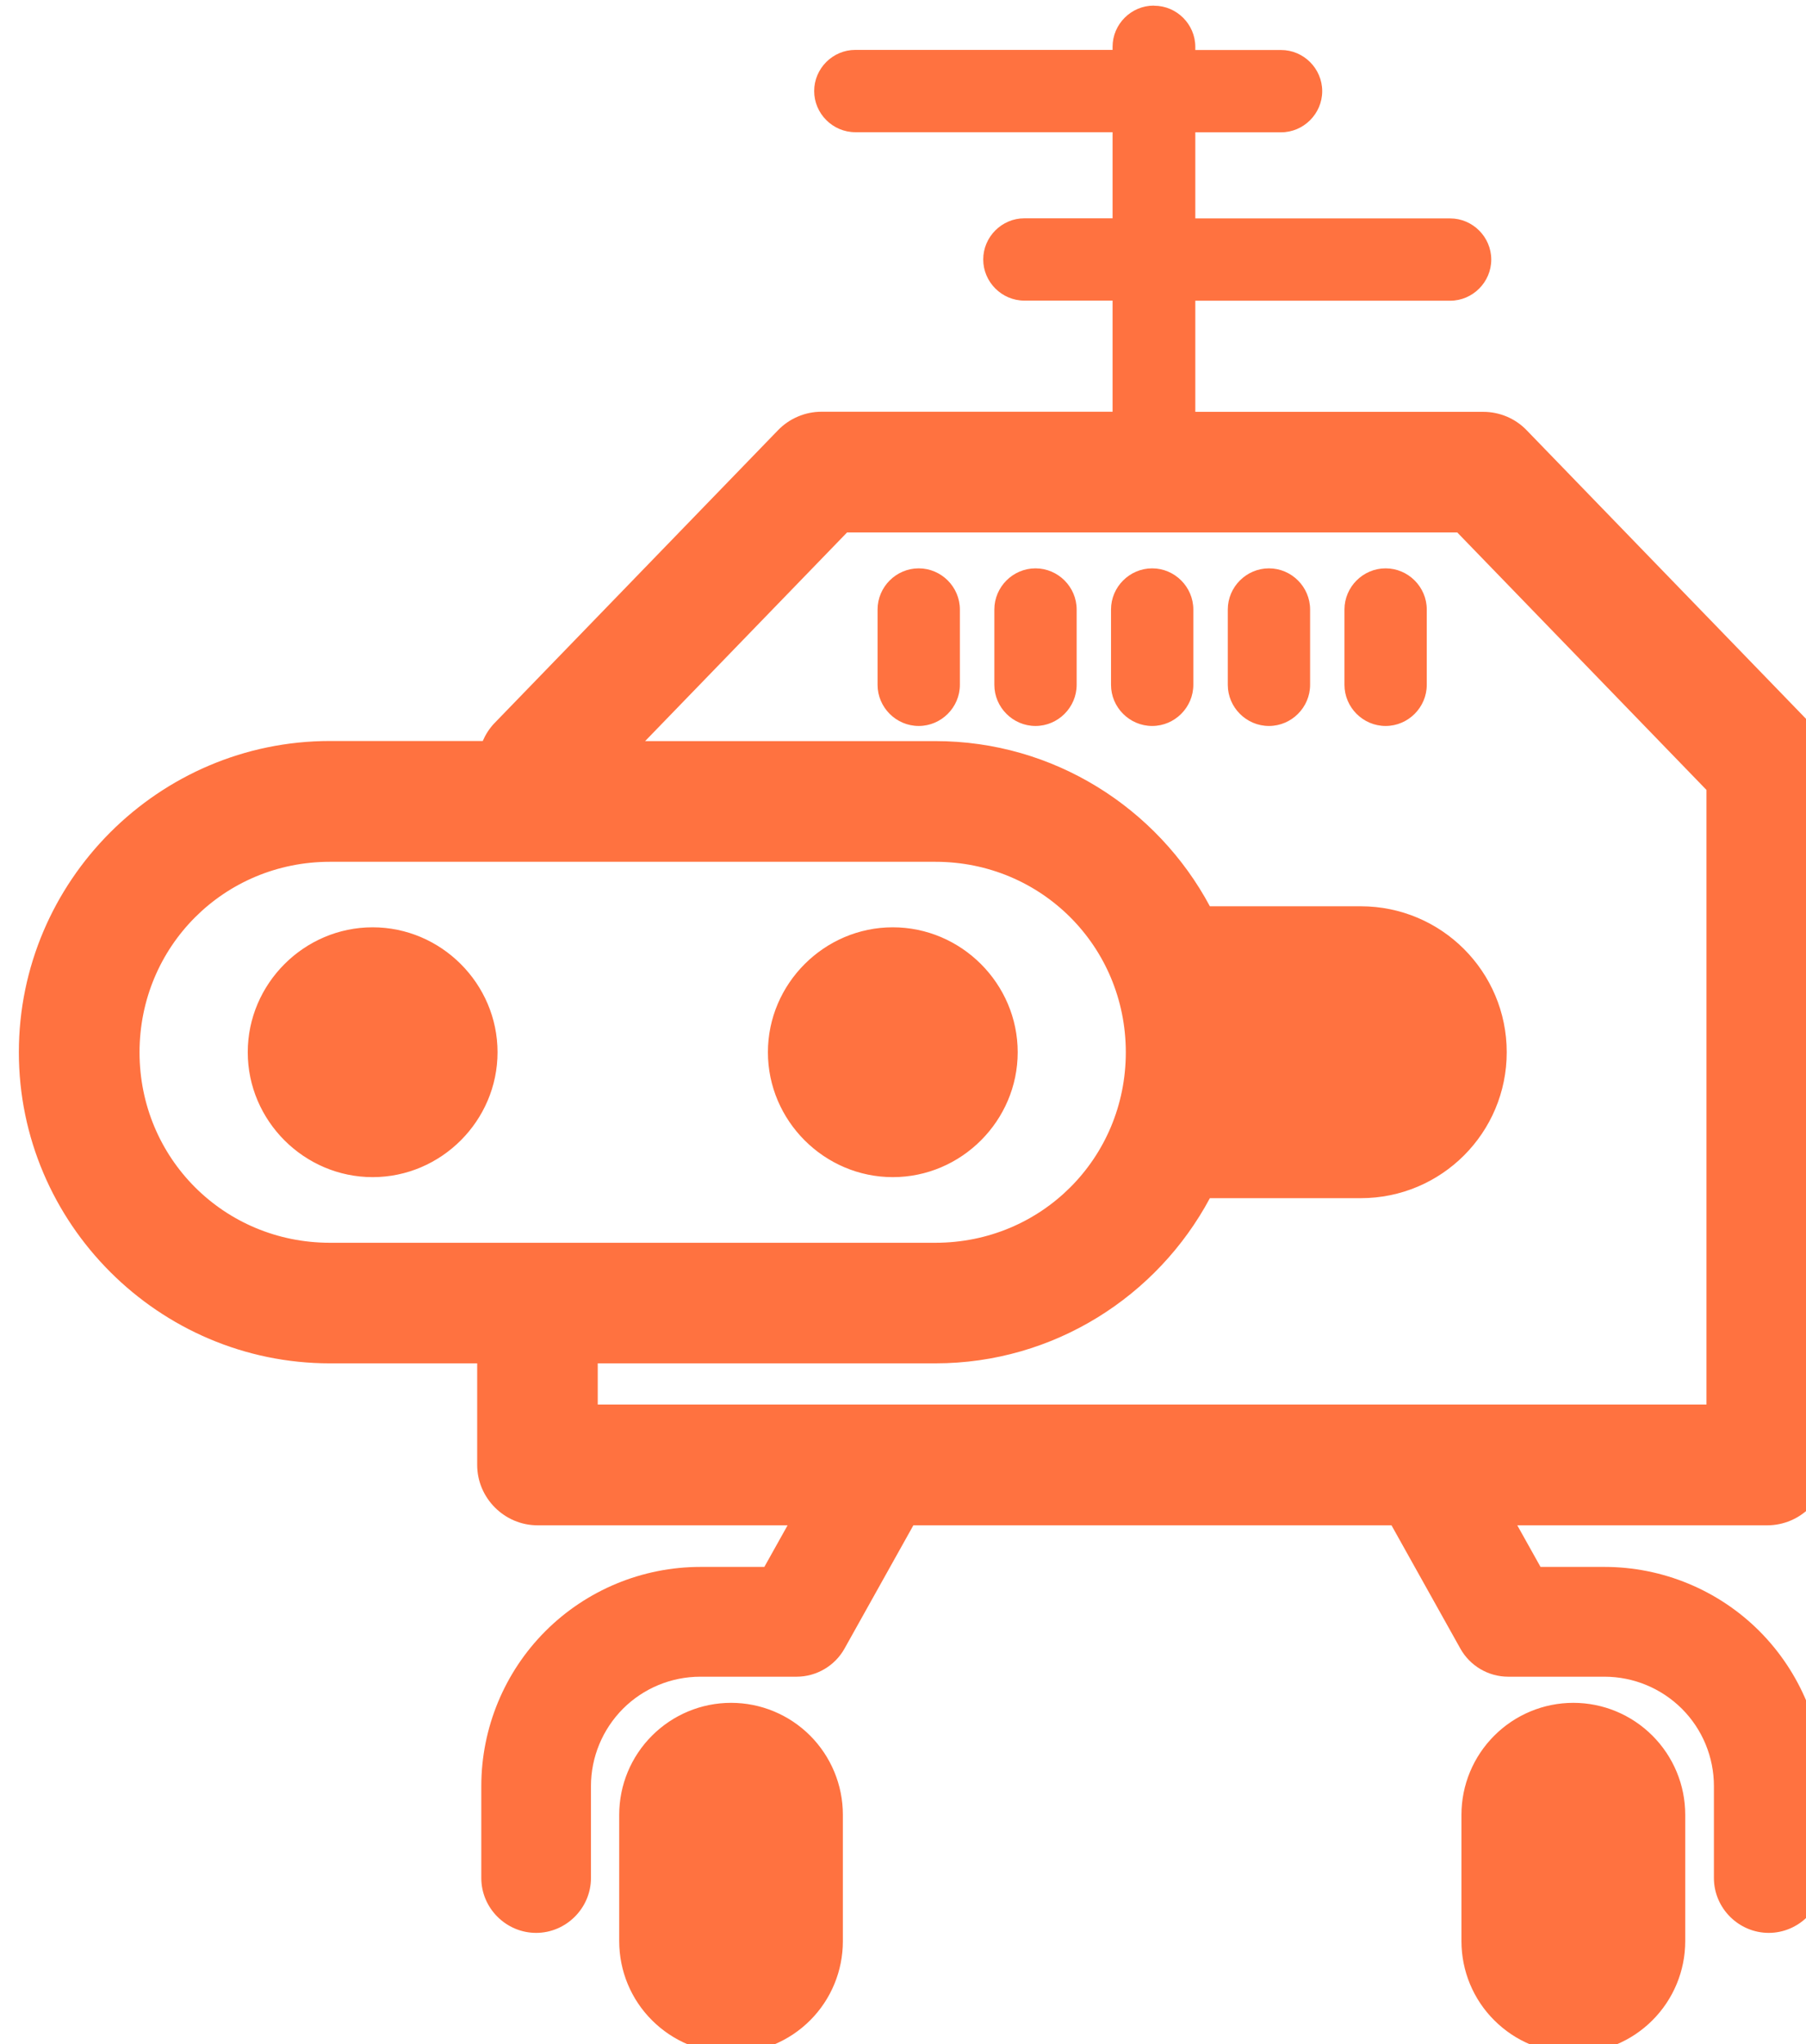 <?xml version="1.0" encoding="UTF-8" standalone="no"?>
<!-- Created with Inkscape (http://www.inkscape.org/) -->

<svg
   width="43.032mm"
   height="48.702mm"
   viewBox="0 0 43.032 48.702"
   version="1.1"
   id="svg1"
   xmlns="http://www.w3.org/2000/svg"
   xmlns:svg="http://www.w3.org/2000/svg">
  <defs
     id="defs1" />
  <g
     id="layer1"
     style="fill:#000000"
     transform="translate(-136.79,-187.325)">
    <g
       id="Layer_10"
       transform="matrix(0.265,0,0,0.265,-148.677,102.46)"
       style="fill:#000000">
      <g
         id="robot-18"
         style="fill:#000000">
        <path
           id="robot-181"
           class="st1"
           d="m 1180.97,320.75 c -2.03,0 -3.7,1.67 -3.7,3.7 v 0.28 h -23.13 c -2.03,0 -3.7,1.67 -3.7,3.7 0,2.03 1.67,3.7 3.7,3.7 h 23.13 v 7.74 h -7.93 c -2.03,0 -3.7,1.67 -3.7,3.7 0,2.03 1.67,3.7 3.7,3.7 h 7.93 v 9.99 h -26.17 c -1.47,0 -2.88,0.6 -3.9,1.65 l -25.54,26.38 c -0.43,0.46 -0.77,0.99 -1.02,1.57 h -13.74 c -15.39,0 -27.97,12.59 -27.97,27.98 0,15.39 12.59,27.97 27.97,27.97 h 13.24 v 9.13 c 0,2.98 2.45,5.43 5.43,5.43 h 22.48 l -2.09,3.74 h -5.75 c -5.22,0 -10.24,2.08 -13.93,5.77 -3.69,3.69 -5.77,8.71 -5.77,13.94 v 8.26 c 0,2.71 2.23,4.93 4.93,4.93 2.7,0 4.93,-2.23 4.93,-4.93 v -8.26 c 0,-2.61 1.04,-5.11 2.88,-6.96 1.85,-1.85 4.35,-2.88 6.96,-2.88 h 8.65 c 1.78,0 3.44,-0.97 4.31,-2.53 l 6.19,-11.08 h 42.99 l 6.19,11.08 c 0.87,1.56 2.52,2.53 4.31,2.53 h 8.65 c 2.61,0 5.11,1.04 6.96,2.88 1.85,1.85 2.88,4.35 2.88,6.96 v 8.26 c 0,2.71 2.23,4.93 4.93,4.93 2.7,0 4.93,-2.23 4.93,-4.93 v -8.26 c 0,-5.22 -2.08,-10.24 -5.77,-13.94 -3.69,-3.69 -8.71,-5.77 -13.93,-5.77 h -5.75 l -2.09,-3.74 h 22.48 c 2.98,0 5.43,-2.45 5.43,-5.43 v -62.87 c 0,-1.41 -0.55,-2.76 -1.53,-3.77 l -25.54,-26.38 c -1.02,-1.06 -2.43,-1.65 -3.9,-1.65 h -25.89 v -9.99 h 22.91 c 2.03,0 3.7,-1.67 3.7,-3.7 0,-2.03 -1.67,-3.7 -3.7,-3.7 h -22.91 v -7.74 h 7.71 c 2.03,0 3.7,-1.67 3.7,-3.7 0,-2.03 -1.67,-3.7 -3.7,-3.7 h -7.71 v -0.28 c 0,-2.03 -1.67,-3.7 -3.7,-3.7 v 0 z m -27.57,47.36 h 54.86 l 22.41,23.15 v 55.25 h -99.69 v -3.7 h 30.36 c 10.65,0 19.96,-6.03 24.68,-14.85 h 13.57 c 7.25,0 13.12,-5.87 13.12,-13.12 0,-7.25 -5.88,-13.12 -13.12,-13.12 h -13.57 c -4.72,-8.82 -14.03,-14.85 -24.68,-14.85 h -26.1 l 18.15,-18.75 z m 6.44,3.23 c -2.03,0 -3.7,1.67 -3.7,3.7 v 6.77 c 0,2.03 1.67,3.7 3.7,3.7 2.03,0 3.7,-1.67 3.7,-3.7 v -6.77 c 0,-2.03 -1.67,-3.7 -3.7,-3.7 z m 10.5,0 c -2.03,0 -3.7,1.67 -3.7,3.7 v 6.77 c 0,2.03 1.67,3.7 3.7,3.7 2.03,0 3.7,-1.67 3.7,-3.7 v -6.77 c 0,-2.03 -1.67,-3.7 -3.7,-3.7 z m 10.49,0 c -2.03,0 -3.7,1.67 -3.7,3.7 v 6.77 c 0,2.03 1.67,3.7 3.7,3.7 2.03,0 3.7,-1.67 3.7,-3.7 v -6.77 c 0,-2.03 -1.67,-3.7 -3.7,-3.7 z m 10.5,0 c -2.03,0 -3.7,1.67 -3.7,3.7 v 6.77 c 0,2.03 1.67,3.7 3.7,3.7 2.03,0 3.7,-1.67 3.7,-3.7 v -6.77 c 0,-2.03 -1.67,-3.7 -3.7,-3.7 z m 10.49,0 c -2.03,0 -3.7,1.67 -3.7,3.7 v 6.77 c 0,2.03 1.67,3.7 3.7,3.7 v 0 c 2.03,0 3.7,-1.67 3.7,-3.7 v -6.77 c 0,-2.03 -1.67,-3.7 -3.7,-3.7 z m -94.92,26.38 h 54.44 c 9.52,0 17.12,7.6 17.12,17.13 0,9.53 -7.6,17.12 -17.12,17.12 h -54.44 c -9.52,0 -17.12,-7.6 -17.12,-17.12 0,-9.52 7.6,-17.13 17.12,-17.13 z m 3.84,5.89 c -6.16,0 -11.23,5.07 -11.23,11.23 0,6.16 5.07,11.23 11.23,11.23 6.16,0 11.23,-5.07 11.23,-11.23 0,-6.16 -5.07,-11.23 -11.23,-11.23 z m 46.77,0 c -6.16,0 -11.23,5.07 -11.23,11.23 0,6.16 5.07,11.23 11.23,11.23 6.16,0 11.23,-5.07 11.23,-11.23 0,-6.16 -5.07,-11.23 -11.23,-11.23 z m -14.54,69.72 c -2.67,0 -5.22,1.06 -7.11,2.95 -1.89,1.89 -2.95,4.44 -2.95,7.11 v 11.37 c 0,2.67 1.06,5.23 2.95,7.11 1.89,1.89 4.44,2.95 7.11,2.95 2.67,0 5.22,-1.06 7.11,-2.95 1.89,-1.89 2.94,-4.45 2.94,-7.11 v -11.37 c 0,-2.67 -1.06,-5.22 -2.94,-7.11 -1.89,-1.89 -4.44,-2.95 -7.11,-2.95 z m 75.73,0 c -2.67,0 -5.22,1.06 -7.11,2.95 -1.89,1.89 -2.95,4.44 -2.95,7.11 v 11.37 c 0,2.67 1.06,5.23 2.95,7.11 1.89,1.89 4.44,2.95 7.11,2.95 2.67,0 5.22,-1.06 7.11,-2.95 1.89,-1.89 2.95,-4.45 2.95,-7.11 v -11.37 c 0,-2.67 -1.06,-5.22 -2.95,-7.11 -1.89,-1.89 -4.44,-2.95 -7.11,-2.95 z"
           style="fill:#ff7240;fill-opacity:1" />
      </g>
    </g>
  </g>
</svg>
